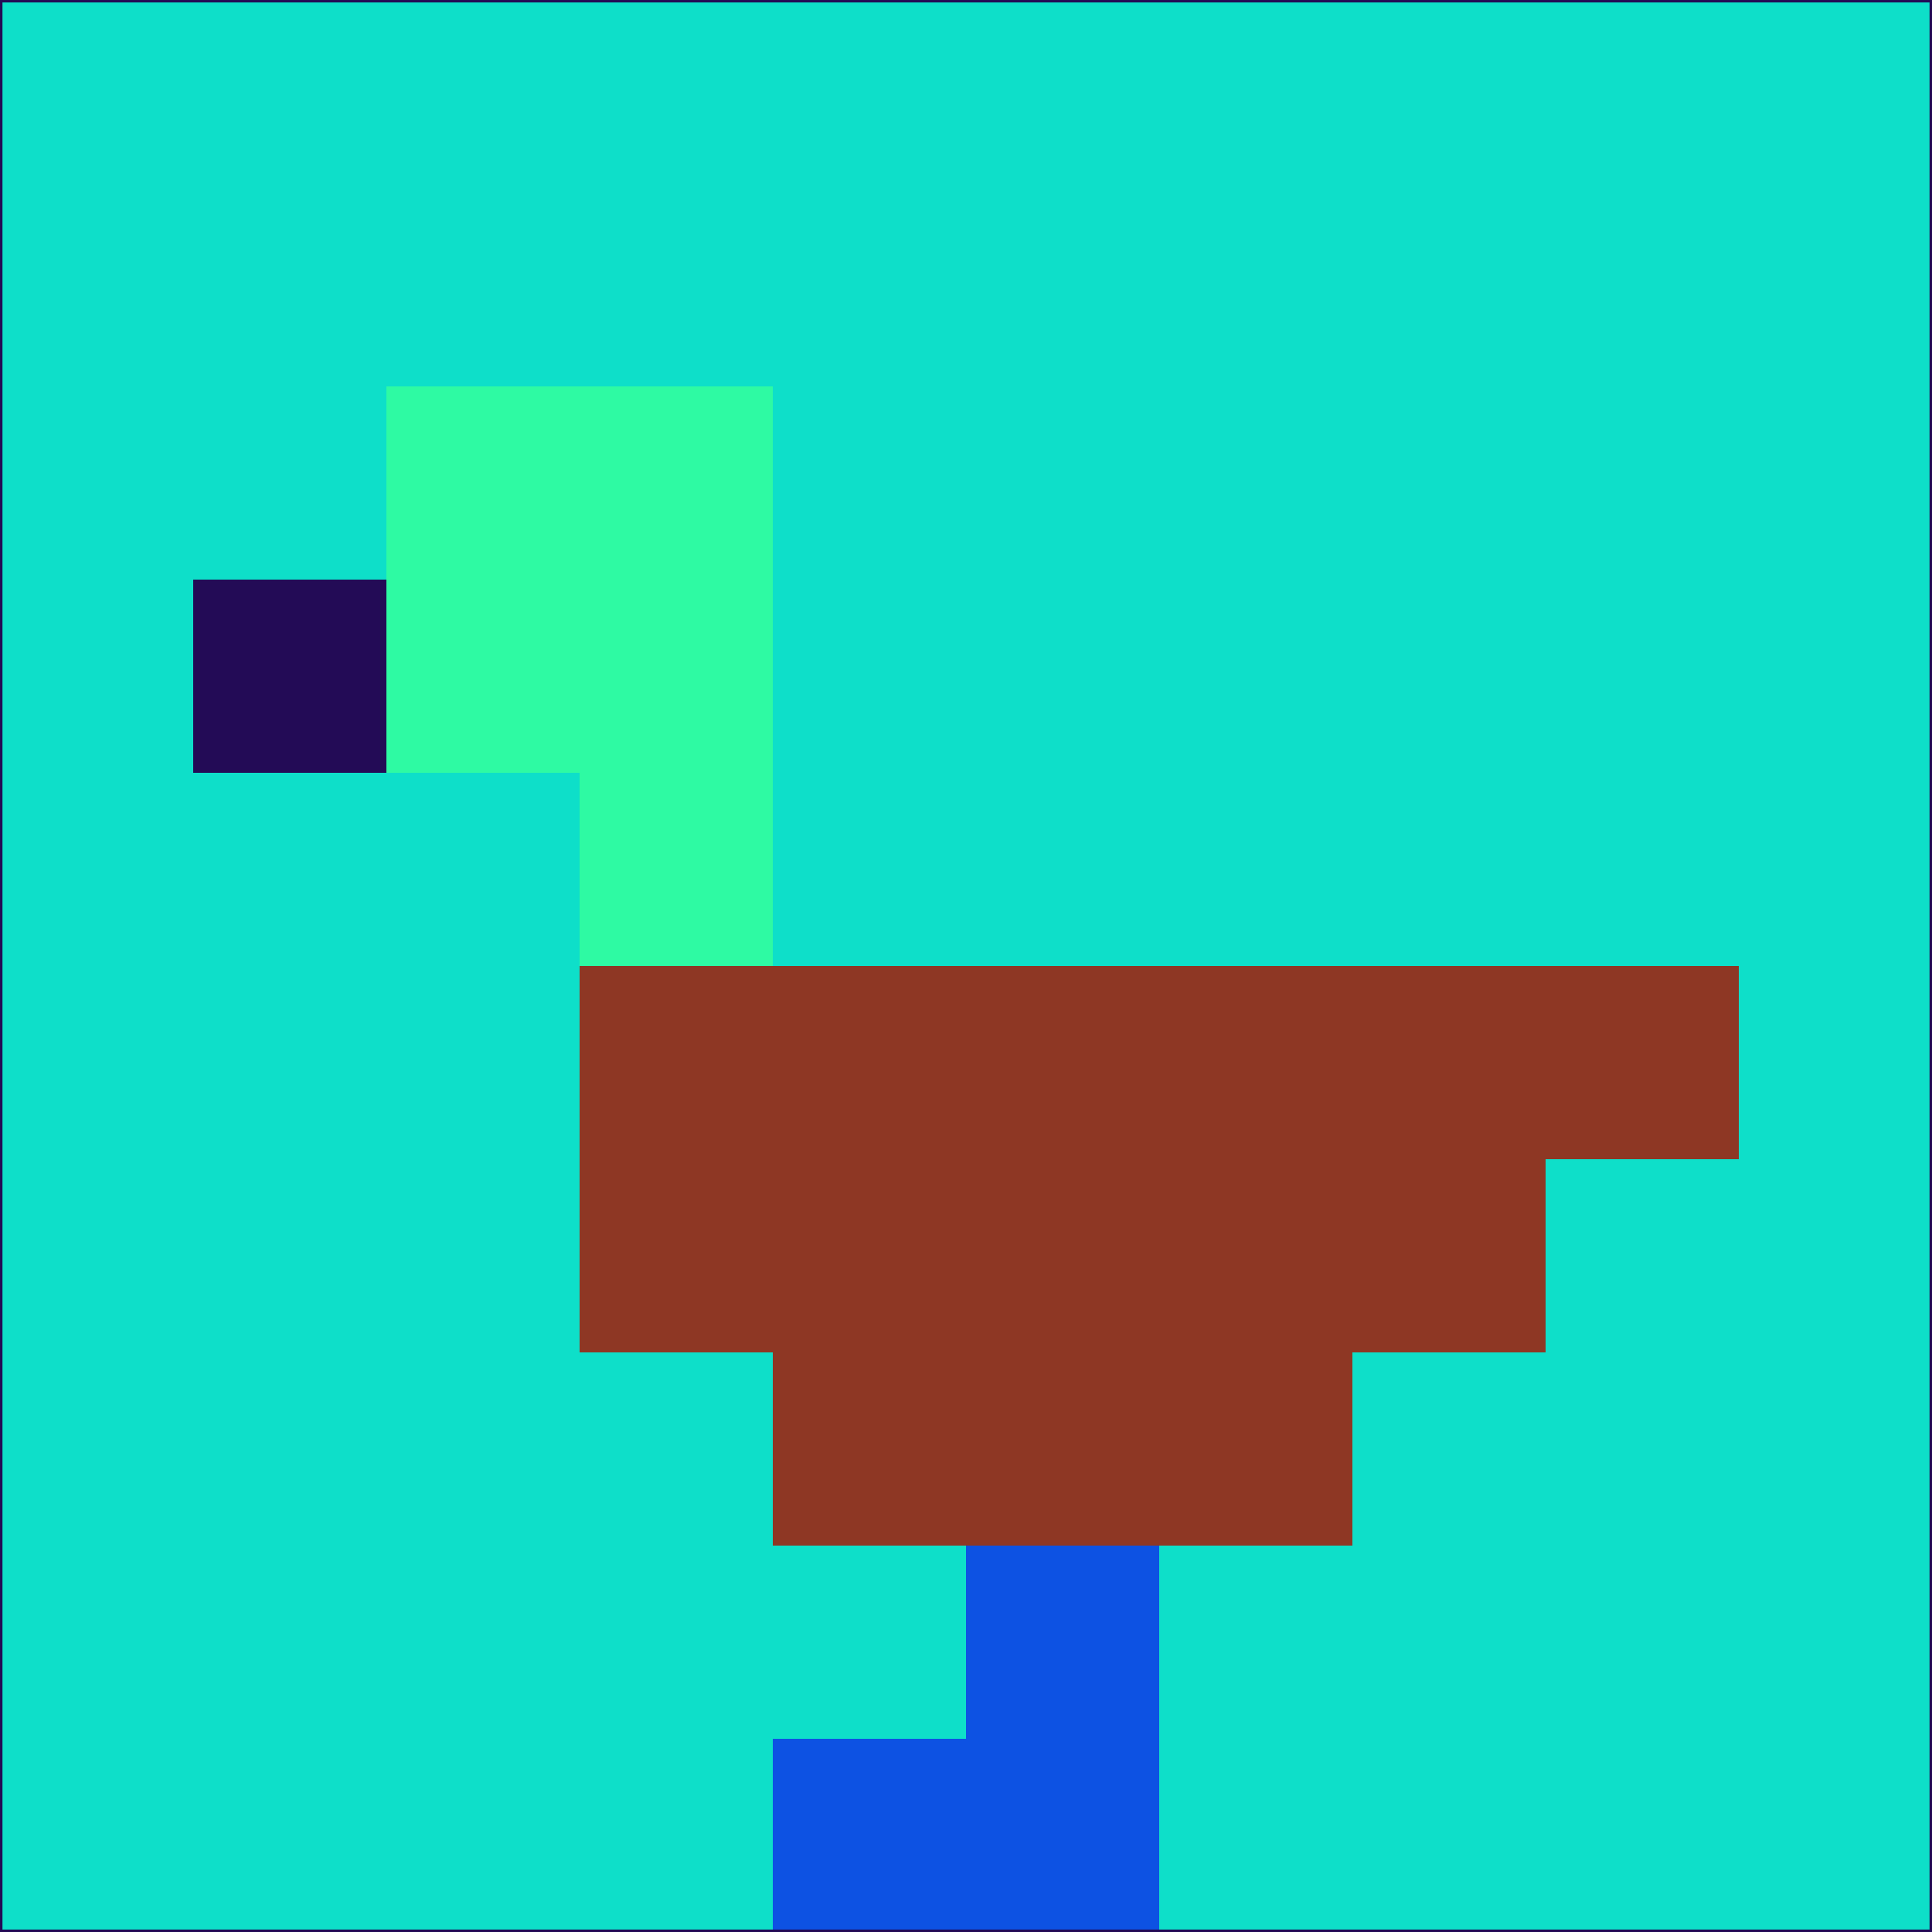 <svg xmlns="http://www.w3.org/2000/svg" version="1.1" width="785" height="785">
  <title>'goose-pfp-694263' by Dmitri Cherniak (Cyberpunk Edition)</title>
  <desc>
    seed=4385
    backgroundColor=#0edfc9
    padding=20
    innerPadding=0
    timeout=500
    dimension=1
    border=false
    Save=function(){return n.handleSave()}
    frame=12

    Rendered at 2024-09-15T22:37:00.289Z
    Generated in 1ms
    Modified for Cyberpunk theme with new color scheme
  </desc>
  <defs/>
  <rect width="100%" height="100%" fill="#0edfc9"/>
  <g>
    <g id="0-0">
      <rect x="0" y="0" height="785" width="785" fill="#0edfc9"/>
      <g>
        <!-- Neon blue -->
        <rect id="0-0-2-2-2-2" x="157" y="157" width="157" height="157" fill="#2efaa3"/>
        <rect id="0-0-3-2-1-4" x="235.5" y="157" width="78.5" height="314" fill="#2efaa3"/>
        <!-- Electric purple -->
        <rect id="0-0-4-5-5-1" x="314" y="392.5" width="392.5" height="78.5" fill="#8e3724"/>
        <rect id="0-0-3-5-5-2" x="235.5" y="392.5" width="392.5" height="157" fill="#8e3724"/>
        <rect id="0-0-4-5-3-3" x="314" y="392.5" width="235.5" height="235.5" fill="#8e3724"/>
        <!-- Neon pink -->
        <rect id="0-0-1-3-1-1" x="78.5" y="235.5" width="78.5" height="78.5" fill="#230b56"/>
        <!-- Cyber yellow -->
        <rect id="0-0-5-8-1-2" x="392.5" y="628" width="78.5" height="157" fill="#0d52e3"/>
        <rect id="0-0-4-9-2-1" x="314" y="706.5" width="157" height="78.5" fill="#0d52e3"/>
      </g>
      <rect x="0" y="0" stroke="#230b56" stroke-width="2" height="785" width="785" fill="none"/>
    </g>
  </g>
  <script xmlns=""/>
</svg>